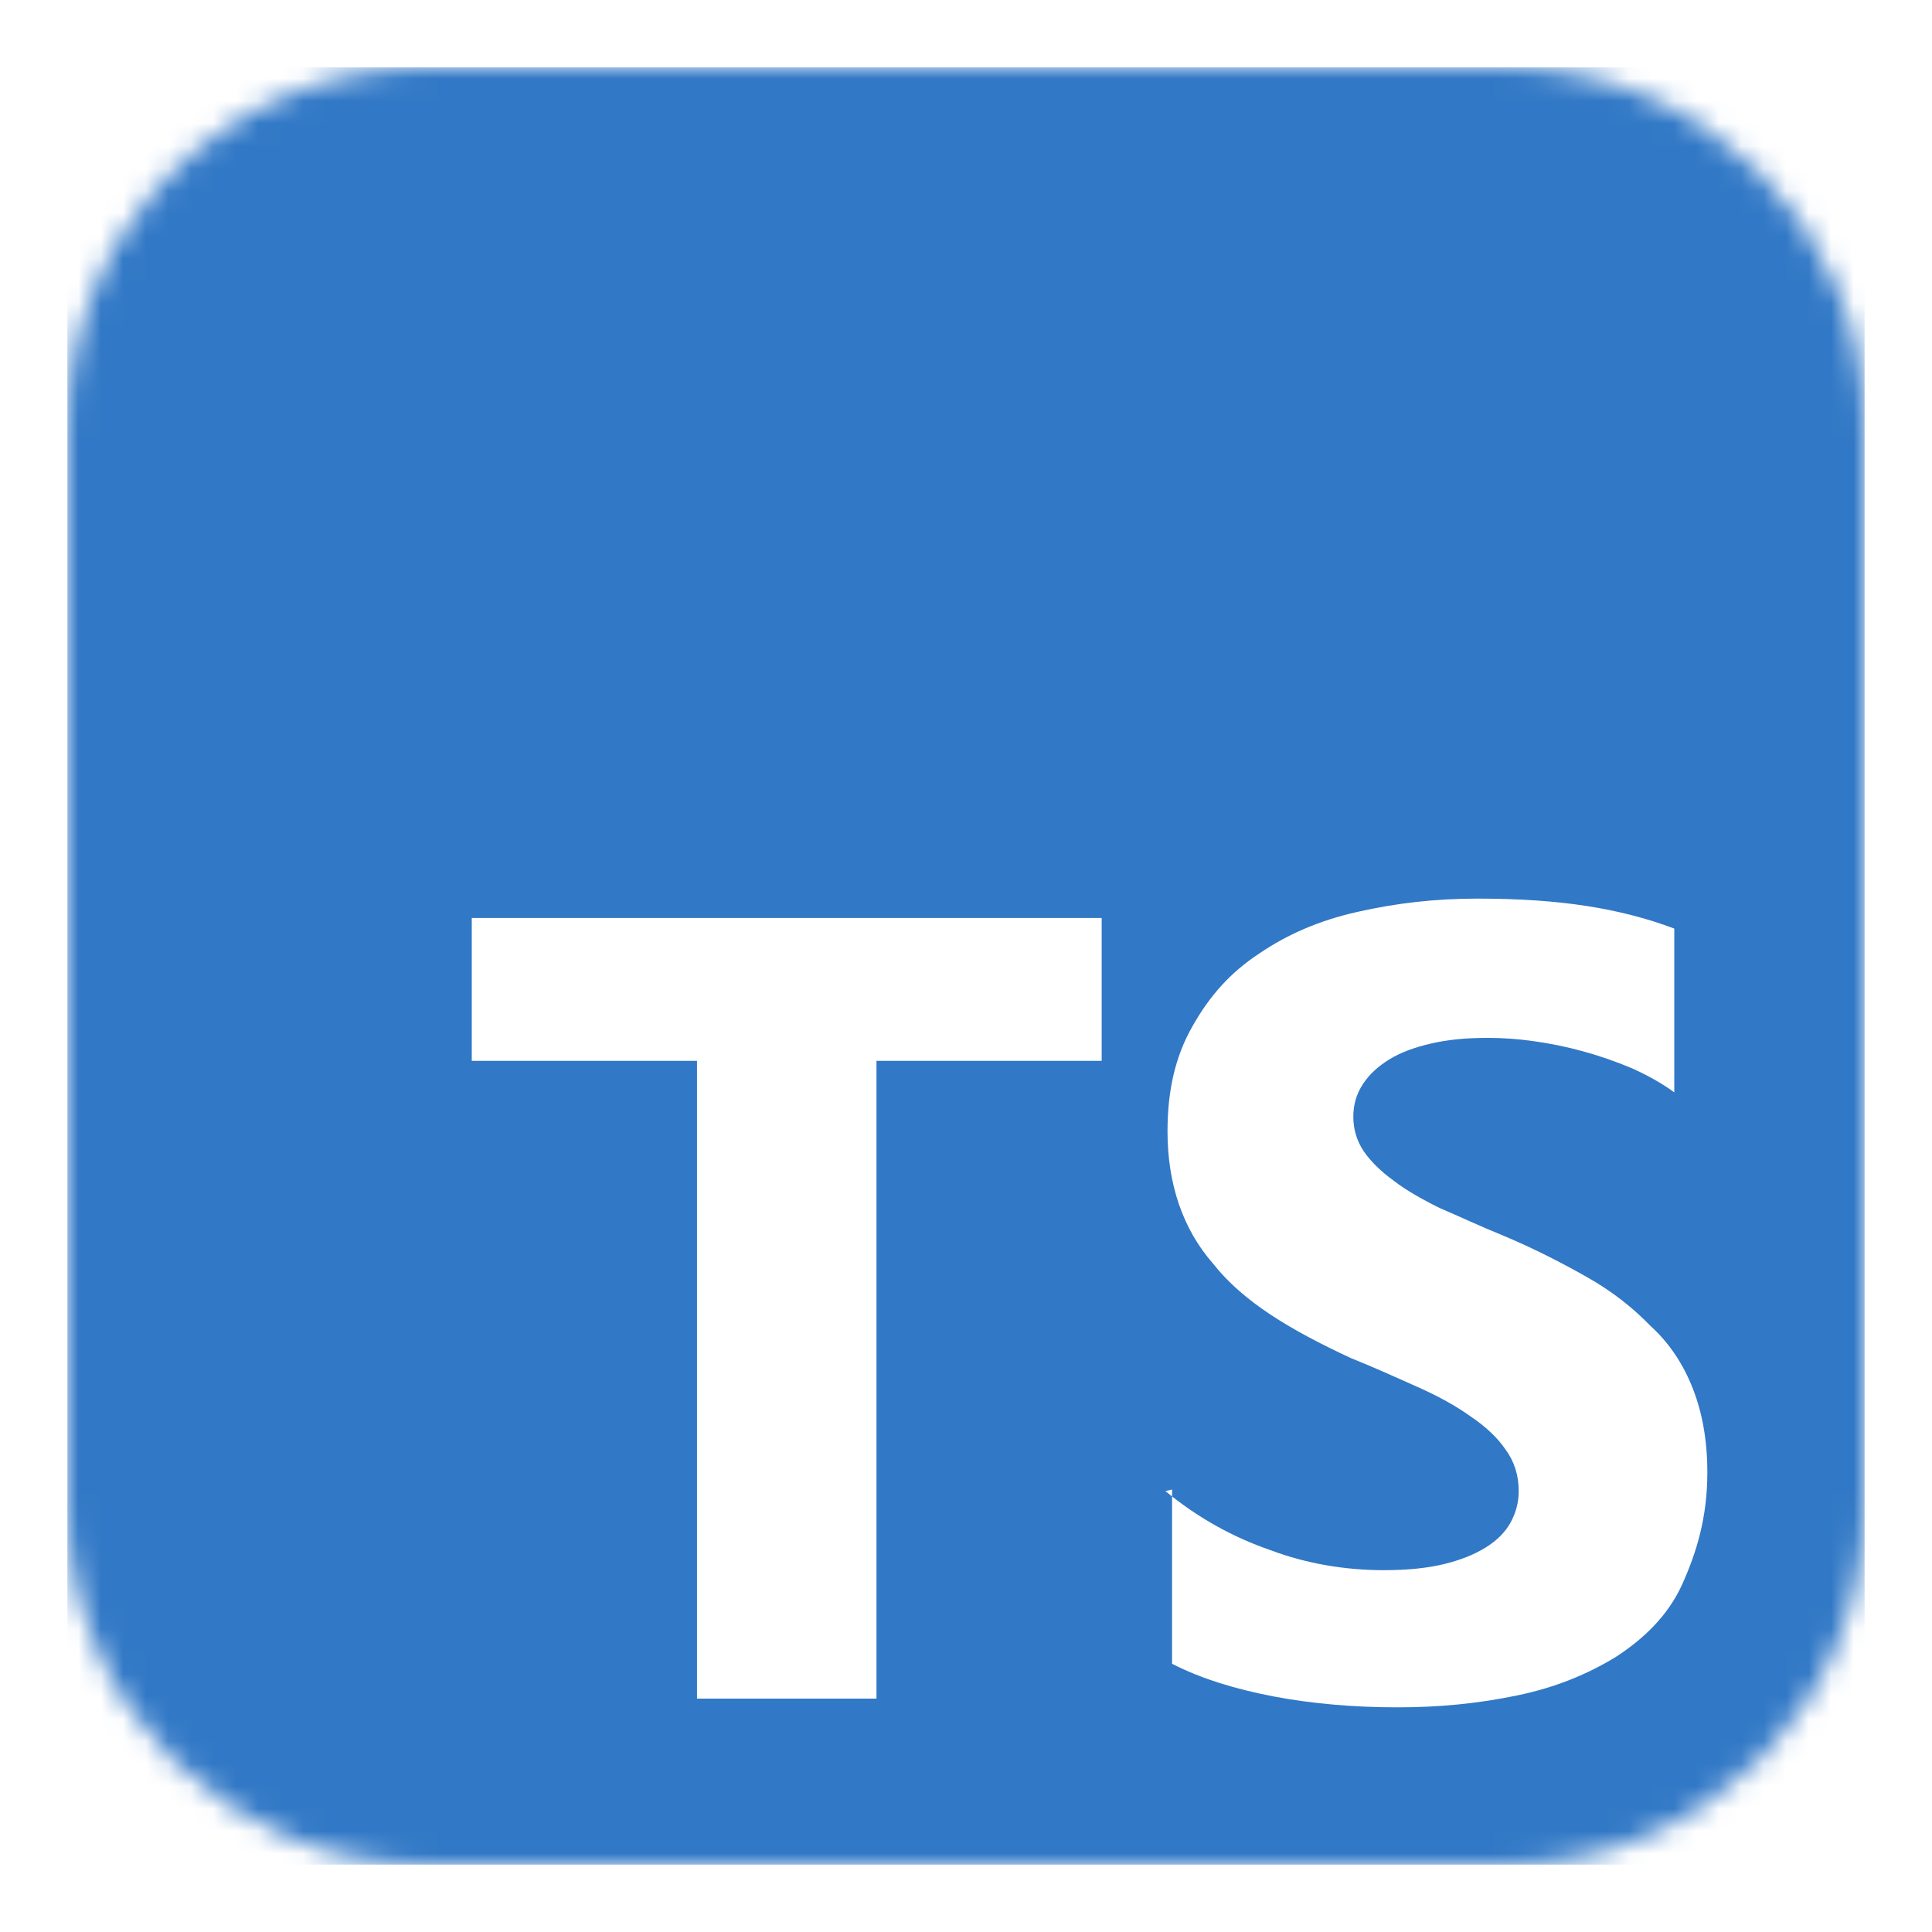 <svg width="86" height="86" viewBox="0 0 86 86" fill="none" xmlns="http://www.w3.org/2000/svg">
<g filter="url(#filter0_d_619_2)">
<mask id="mask0_619_2" style="mask-type:alpha" maskUnits="userSpaceOnUse" x="3" y="3" width="80" height="80">
<path d="M67 3H19C10.163 3 3 10.163 3 19V67C3 75.837 10.163 83 19 83H67C75.837 83 83 75.837 83 67V19C83 10.163 75.837 3 67 3Z" fill="white"/>
</mask>
<g mask="url(#mask0_619_2)">
<path d="M75.188 3H10.812C6.498 3 3 6.498 3 10.812V75.188C3 79.502 6.498 83 10.812 83H75.188C79.502 83 83 79.502 83 75.188V10.812C83 6.498 79.502 3 75.188 3Z" fill="#3178C6"/>
<path fill-rule="evenodd" clip-rule="evenodd" d="M52.173 66.304V74.061C53.442 74.712 54.993 75.193 56.716 75.519C58.44 75.845 60.319 76 62.199 76C64.079 76 65.802 75.829 67.525 75.472C69.248 75.116 70.658 74.526 71.911 73.766C73.18 72.944 74.261 71.904 74.888 70.508C75.514 69.112 76 67.561 76 65.544C76 64.132 75.781 62.907 75.358 61.821C74.935 60.735 74.324 59.804 73.478 59.029C72.679 58.206 71.755 57.477 70.658 56.857C69.562 56.236 68.308 55.585 66.899 54.995C65.865 54.576 65.019 54.173 64.079 53.77C63.264 53.366 62.559 52.963 62.042 52.559C61.463 52.141 61.024 51.706 60.711 51.256C60.398 50.791 60.241 50.279 60.241 49.705C60.241 49.178 60.38 48.697 60.664 48.262C60.947 47.828 61.337 47.471 61.839 47.161C62.34 46.851 62.967 46.618 63.719 46.447C64.455 46.277 65.269 46.199 66.225 46.199C66.883 46.199 67.572 46.247 68.261 46.345C68.982 46.443 69.718 46.593 70.455 46.795C71.191 46.996 71.911 47.245 72.648 47.555C73.337 47.865 73.979 48.222 74.528 48.625V41.334C73.337 40.884 72.021 40.543 70.611 40.326C69.201 40.109 67.635 40 65.755 40C63.875 40 62.152 40.202 60.429 40.59C58.706 40.977 57.296 41.598 56.043 42.451C54.774 43.289 53.85 44.313 53.066 45.709C52.33 47.012 51.97 48.501 51.97 50.363C51.97 52.69 52.643 54.706 54.006 56.258C55.353 57.964 57.453 59.205 60.116 60.446C61.197 60.881 62.152 61.315 63.092 61.734C64.032 62.153 64.815 62.587 65.442 63.037C66.115 63.487 66.648 63.983 67.008 64.511C67.4 65.038 67.603 65.659 67.603 66.373C67.603 66.869 67.481 67.334 67.243 67.769C67.005 68.203 66.632 68.575 66.131 68.886C65.63 69.196 65.019 69.444 64.251 69.63C63.515 69.801 62.685 69.894 61.588 69.894C59.865 69.894 58.142 69.599 56.575 69.01C54.852 68.42 53.286 67.536 51.876 66.373L52.173 66.304ZM39.015 47.223H49.04V40.862H21V47.223H31.026V75.612H39.015V47.223Z" fill="white"/>
</g>
</g>
<defs>
<filter id="filter0_d_619_2" x="0" y="0" width="86" height="86" filterUnits="userSpaceOnUse" color-interpolation-filters="sRGB">
<feFlood flood-opacity="0" result="BackgroundImageFix"/>
<feColorMatrix in="SourceAlpha" type="matrix" values="0 0 0 0 0 0 0 0 0 0 0 0 0 0 0 0 0 0 127 0" result="hardAlpha"/>
<feOffset/>
<feGaussianBlur stdDeviation="1.5"/>
<feColorMatrix type="matrix" values="0 0 0 0 0.192 0 0 0 0 0.196 0 0 0 0 0.192 0 0 0 0.4 0"/>
<feBlend mode="normal" in2="BackgroundImageFix" result="effect1_dropShadow_619_2"/>
<feBlend mode="normal" in="SourceGraphic" in2="effect1_dropShadow_619_2" result="shape"/>
</filter>
</defs>
</svg>
